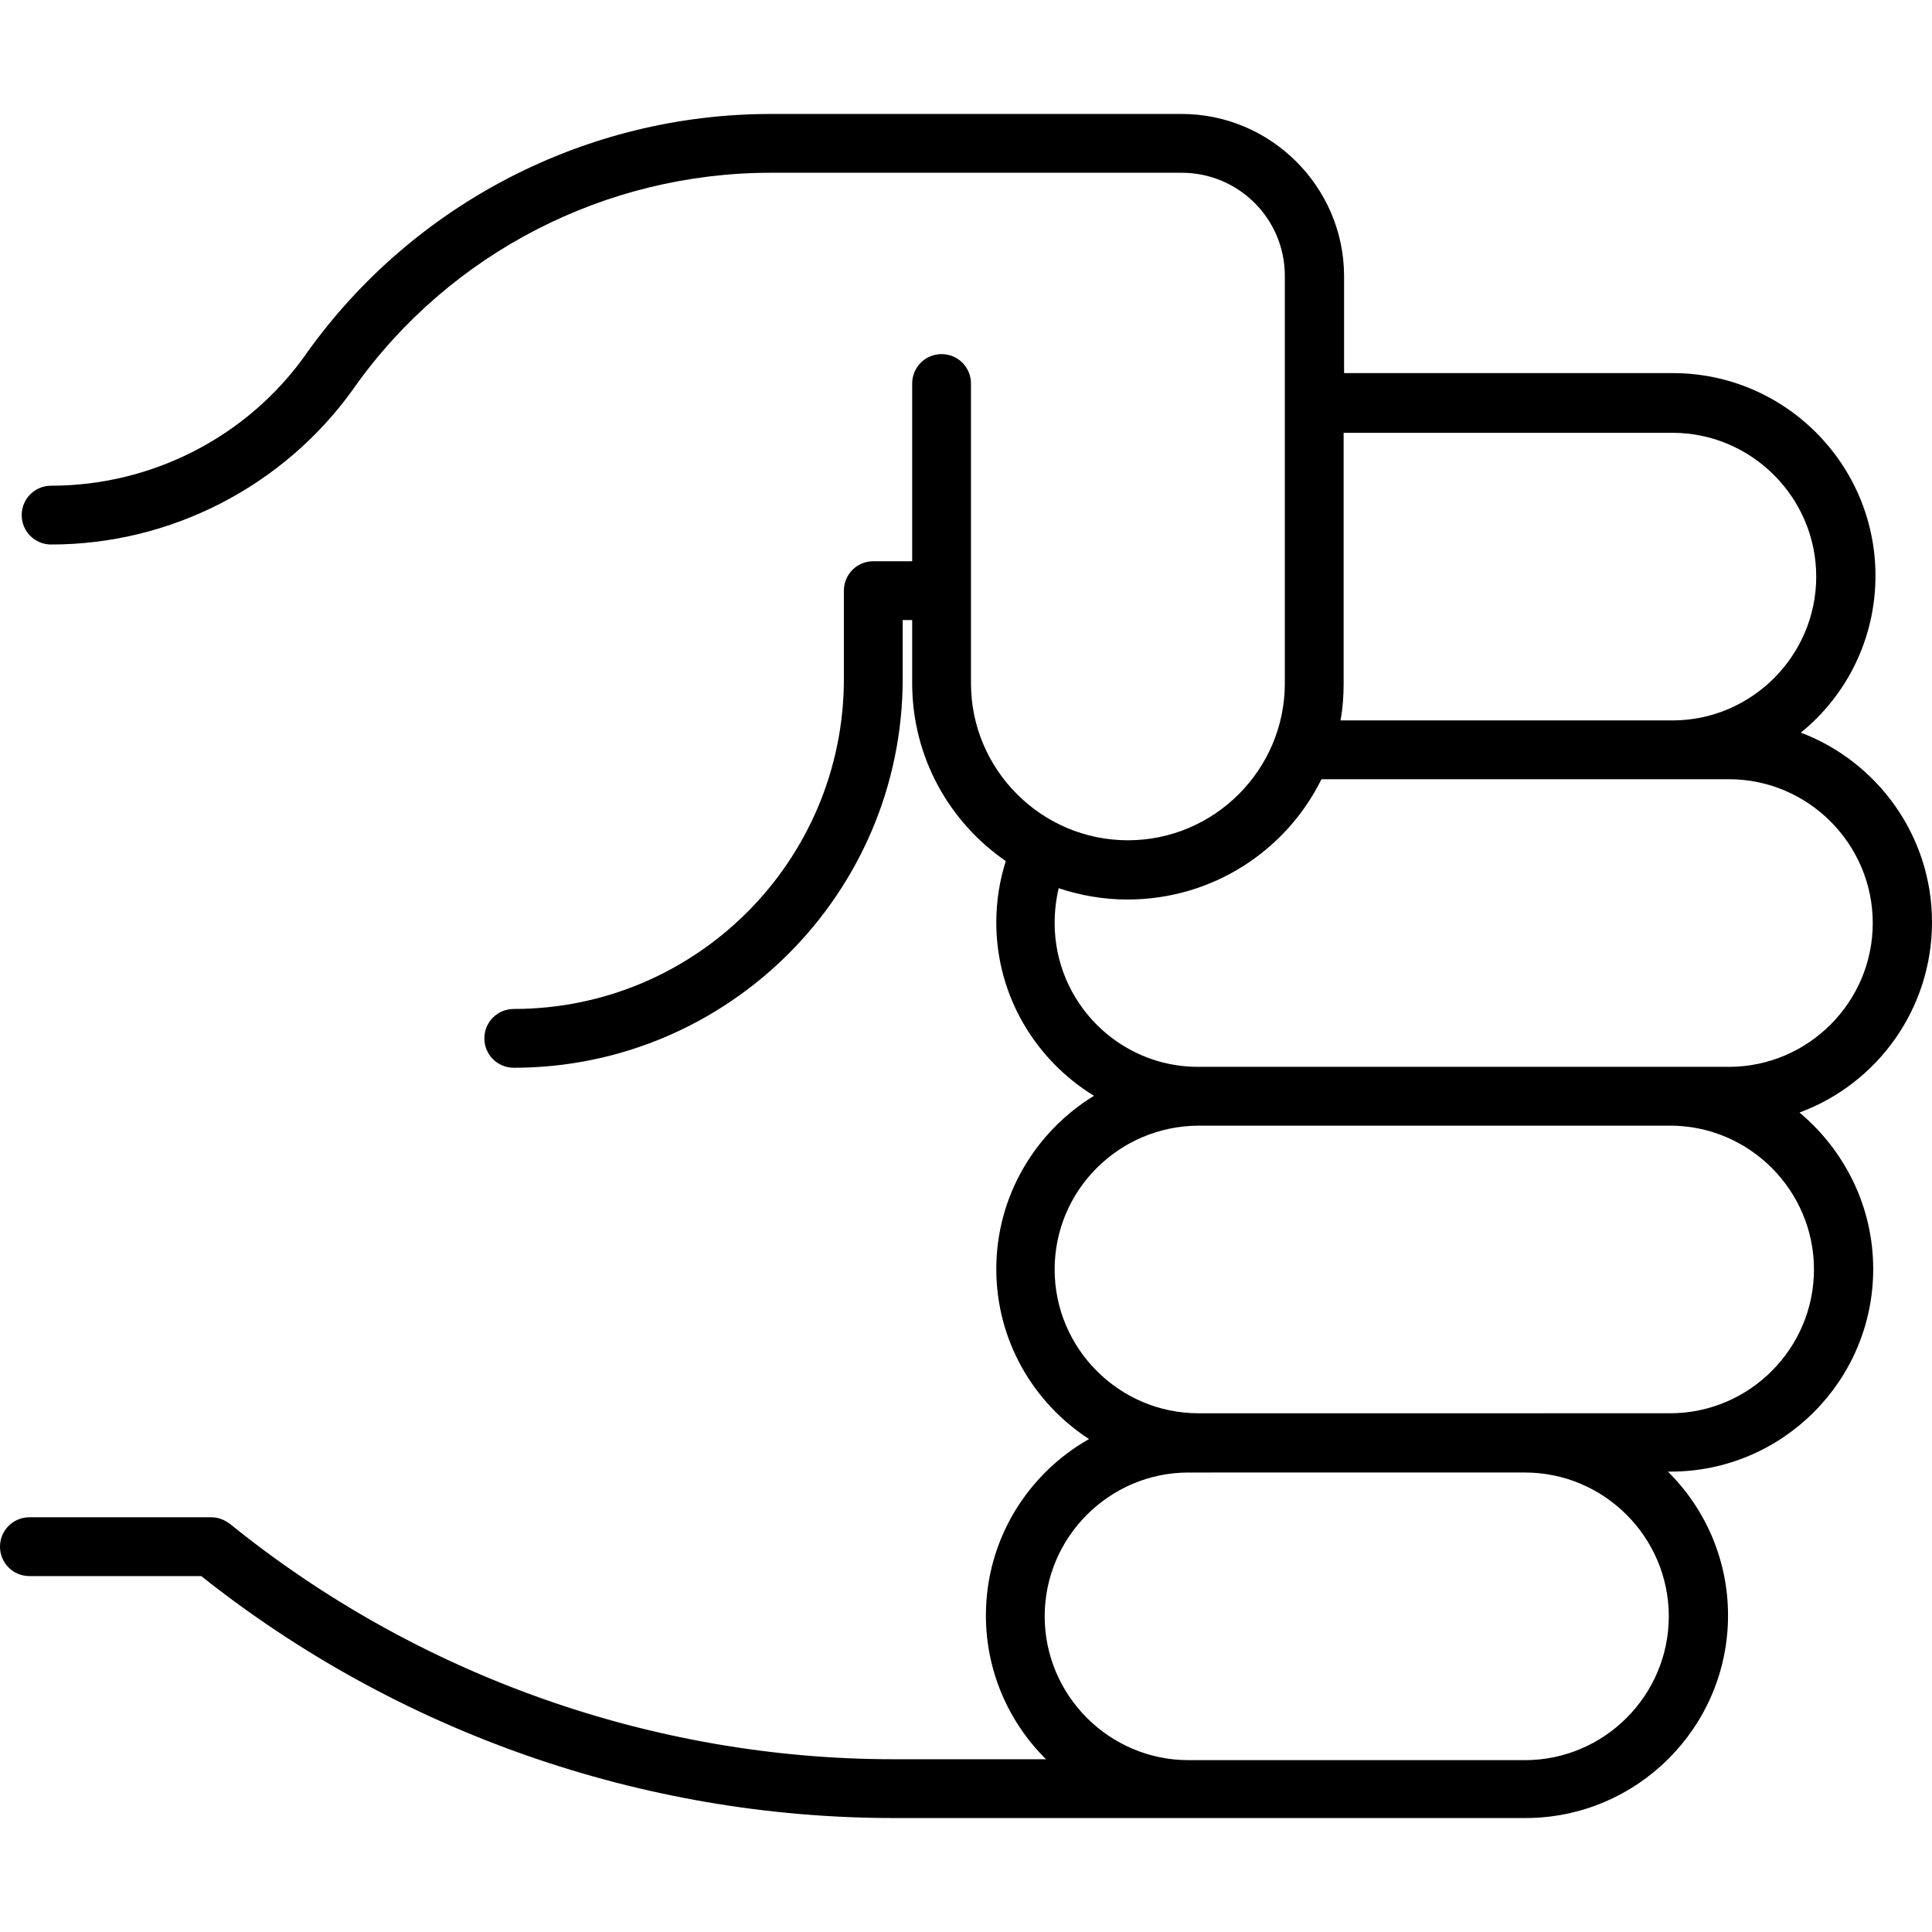 <?xml version="1.0" encoding="utf-8"?>
<!-- Generator: Adobe Illustrator 19.0.1, SVG Export Plug-In . SVG Version: 6.00 Build 0)  -->
<svg version="1.1" id="Capa_1" xmlns="http://www.w3.org/2000/svg" xmlns:xlink="http://www.w3.org/1999/xlink" x="0px" y="0px"
	 viewBox="-91 183.8 427.2 427.2" style="enable-background:new -91 183.8 427.2 427.2;" xml:space="preserve">
<path d="M170.3,209H79.4c-40.7,0-79,19.8-102.6,52.9l-0.2,0.3c-12.9,18.2-34,29-56.3,29c-3.6,0-6.5,2.9-6.5,6.5
	c0,3.6,2.9,6.5,6.5,6.5c26.5,0,51.5-12.9,66.9-34.5l0.2-0.3c21.1-29.7,55.5-47.4,92-47.4h90.9c12.6,0,22.8,10.2,22.8,22.8v90.1
	c0,19.1-15.6,34.7-34.7,34.7s-34.7-15.6-34.7-34.7v-66.3c0-3.6-2.9-6.5-6.5-6.5s-6.5,2.9-6.5,6.5v39.3h-8.6c-3.6,0-6.5,2.9-6.5,6.5
	v19.5c0,40.3-32.7,73-73,73c-3.6,0-6.5,2.9-6.5,6.5c0,3.6,2.9,6.5,6.5,6.5c47.4,0,86-38.6,86-86v-13h2.1v14
	c0,16.3,8.2,30.7,20.7,39.3c-1.4,4.4-2.1,8.9-2.1,13.6c0,16.2,8.7,30.4,21.6,38.3c-12.9,7.9-21.6,22.1-21.6,38.3
	c0,15.8,8.2,29.6,20.5,37.6c-13.6,7.7-22.8,22.3-22.8,39c0,12.4,5.1,23.7,13.3,31.8h-33.7c-53.2,0-105.3-18.5-146.7-52
	c-1.2-0.9-2.6-1.5-4.1-1.5h-40.3c-3.6,0-6.5,2.9-6.5,6.5s2.9,6.5,6.5,6.5h38c43.4,34.5,97.6,53.5,153.1,53.5h139.7
	c24.7,0,44.8-20.1,44.8-44.8c0-12.4-5.1-23.7-13.3-31.8h0.6c24.7,0,44.8-20.1,44.8-44.8c0-13.9-6.4-26.3-16.3-34.6
	c17.1-6.3,29.3-22.8,29.3-42.1c0-19.1-12.1-35.5-29-41.9c10.1-8.2,16.5-20.7,16.5-34.7c0-24.7-20.1-44.8-44.8-44.8h-72.7v-21.6
	C206.1,225.1,190,209,170.3,209z M246.2,509.4c17.5,0,31.8,14.3,31.8,31.8S263.7,573,246.2,573h-74.4c-17.5,0-31.8-14.3-31.8-31.8
	s14.3-31.8,31.8-31.8H246.2z M174,432.7L174,432.7h104.3l0,0l0,0c17.5,0,31.8,14.3,31.8,31.8s-14.3,31.8-31.8,31.8H174
	c-17.5,0-31.8-14.3-31.8-31.8S156.4,432.8,174,432.7z M201.2,356.1h90.1c17.5,0,31.8,14.3,31.8,31.8s-14.3,31.8-31.8,31.8H174h-0.1
	c-17.5,0-31.7-14.3-31.7-31.8c0-2.6,0.3-5.2,0.9-7.7c4.8,1.6,9.9,2.5,15.2,2.5C177.1,382.7,193.4,371.9,201.2,356.1z M206.1,335
	v-55.5h72.7c17.5,0,31.8,14.3,31.8,31.8s-14.3,31.8-31.8,31.8h-73.4C205.9,340.5,206.1,337.8,206.1,335z"/>
</svg>
